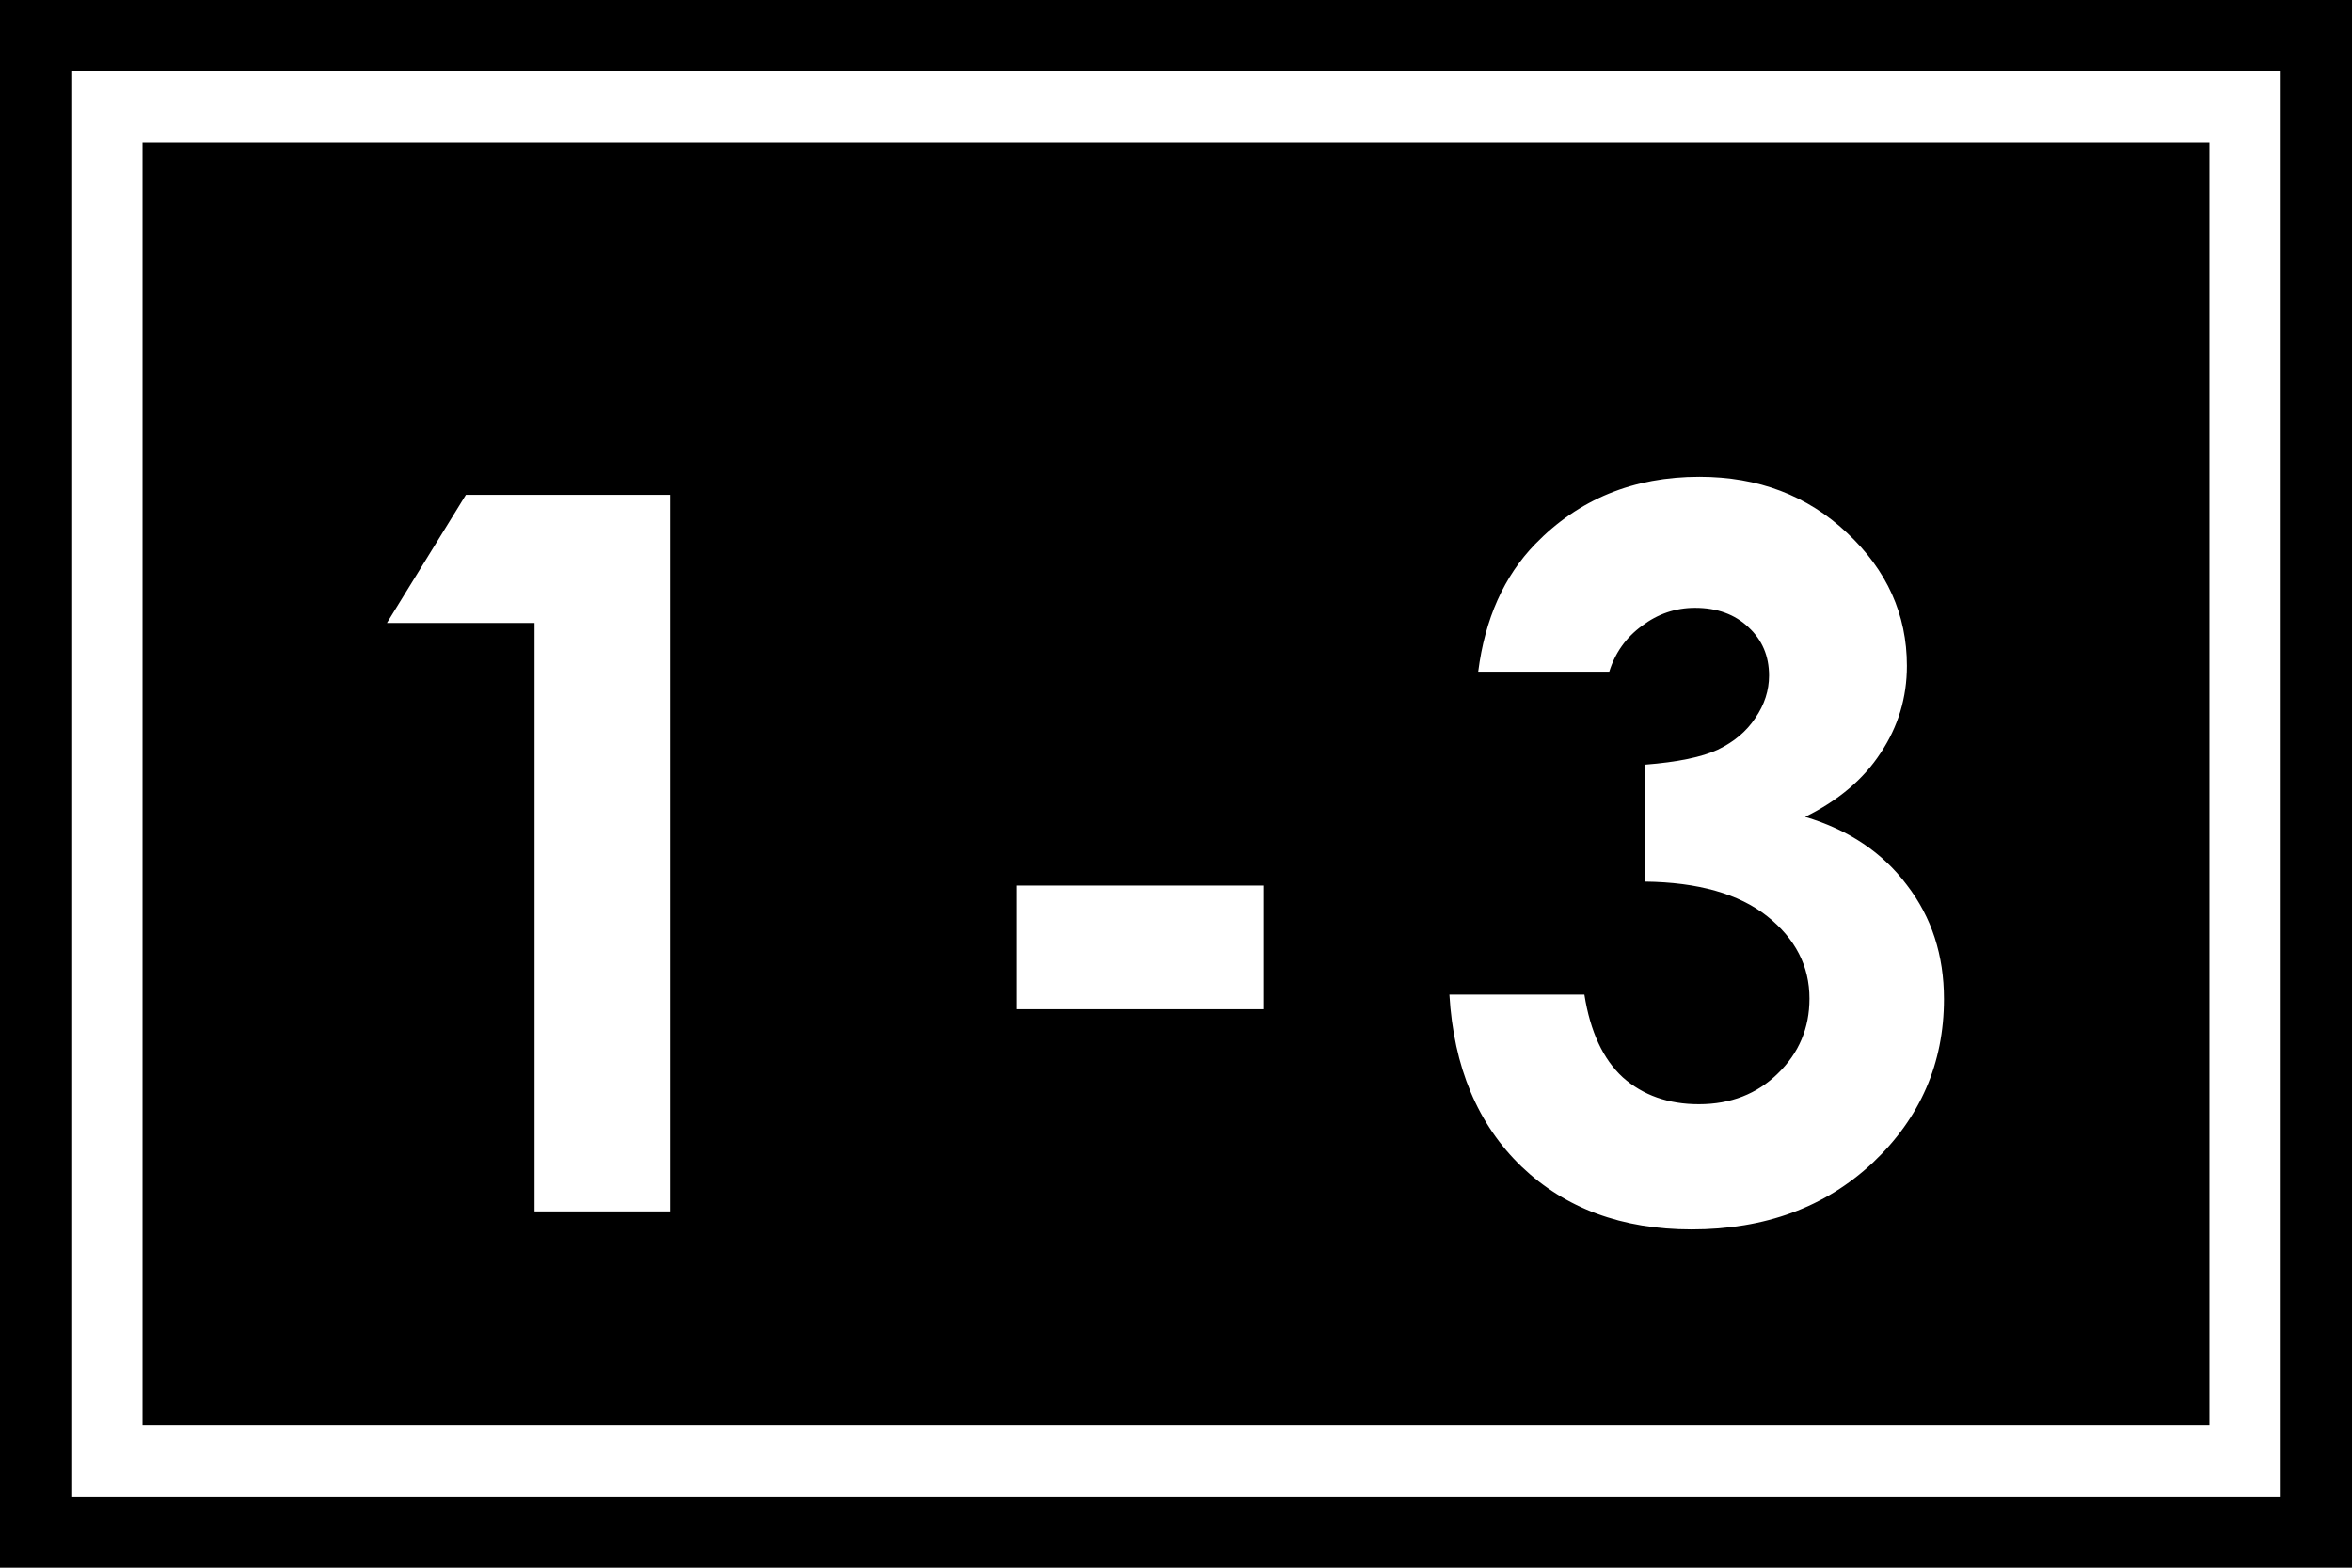 <svg width="33" height="22" viewBox="0 0 33 22" fill="none" xmlns="http://www.w3.org/2000/svg">
<rect width="33" height="22" fill="black"/>
<path d="M6.537 6.944H9.401V17H7.5V8.742H5.429L6.537 6.944ZM14.264 12.427H17.736V14.163H14.264V12.427ZM22.579 9.426H20.74C20.835 8.683 21.102 8.086 21.54 7.635C22.15 7.006 22.918 6.691 23.843 6.691C24.668 6.691 25.359 6.953 25.915 7.478C26.475 8.002 26.755 8.624 26.755 9.344C26.755 9.79 26.632 10.198 26.386 10.567C26.145 10.937 25.791 11.235 25.327 11.463C25.937 11.645 26.414 11.964 26.755 12.42C27.102 12.871 27.275 13.404 27.275 14.02C27.275 14.922 26.942 15.688 26.277 16.316C25.611 16.941 24.764 17.253 23.734 17.253C22.759 17.253 21.963 16.959 21.348 16.371C20.733 15.779 20.396 14.974 20.336 13.958H22.23C22.312 14.477 22.492 14.865 22.77 15.12C23.053 15.371 23.408 15.496 23.836 15.496C24.283 15.496 24.652 15.352 24.944 15.065C25.24 14.778 25.388 14.427 25.388 14.013C25.388 13.557 25.19 13.172 24.794 12.857C24.397 12.543 23.825 12.381 23.078 12.372V10.731C23.538 10.695 23.88 10.624 24.103 10.52C24.331 10.41 24.506 10.262 24.629 10.075C24.757 9.888 24.821 9.69 24.821 9.48C24.821 9.207 24.725 8.981 24.534 8.804C24.342 8.621 24.092 8.53 23.782 8.53C23.508 8.53 23.26 8.615 23.037 8.783C22.813 8.947 22.661 9.161 22.579 9.426Z" fill="white"/>
<rect x="1.5" y="1.5" width="30" height="19" stroke="white"/>
</svg>

